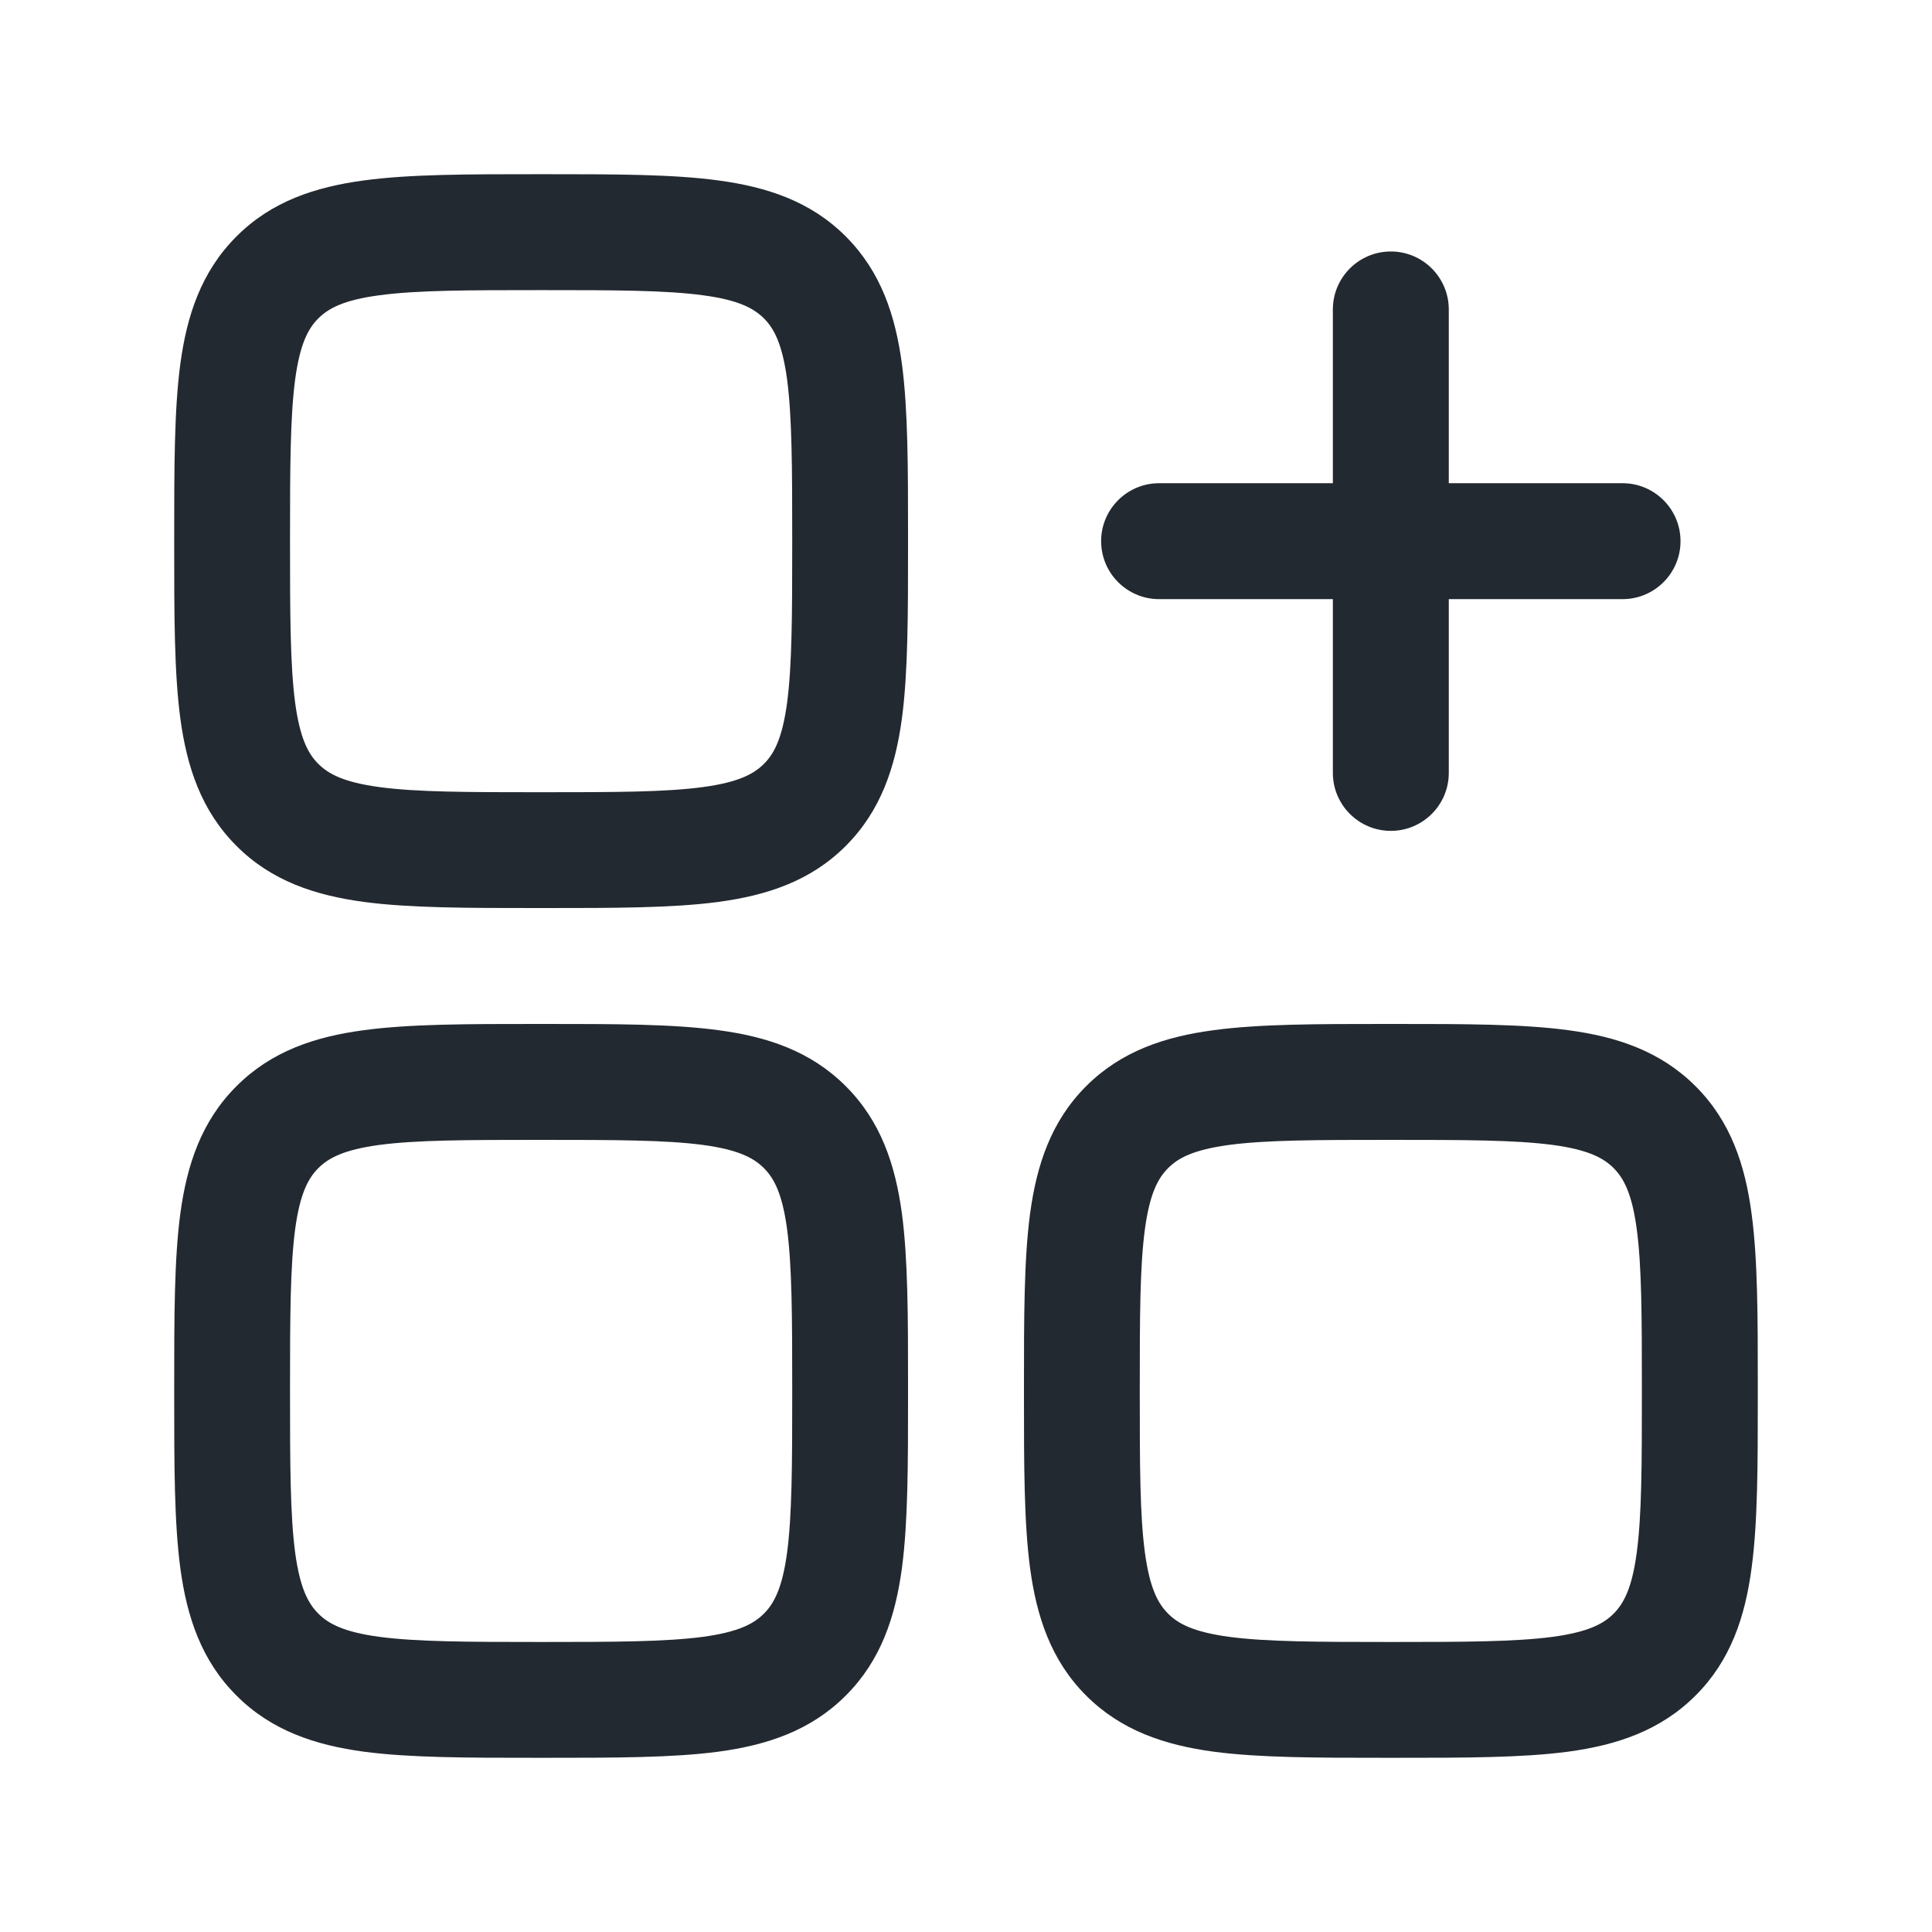 <svg width="18" height="18" viewBox="0 0 18 18" fill="none" xmlns="http://www.w3.org/2000/svg">
<g id="Outline">
<g id="Union">
<path fill-rule="evenodd" clip-rule="evenodd" d="M5.004 1.623C4.357 1.623 3.818 1.623 3.39 1.681C2.938 1.742 2.53 1.875 2.203 2.203C1.875 2.531 1.741 2.939 1.68 3.391C1.623 3.819 1.623 4.358 1.623 5.004V5.079C1.623 5.726 1.623 6.265 1.68 6.693C1.741 7.145 1.875 7.553 2.203 7.881C2.53 8.209 2.938 8.342 3.39 8.403C3.818 8.46 4.357 8.46 5.004 8.46H5.079C5.726 8.46 6.265 8.46 6.693 8.403C7.145 8.342 7.553 8.209 7.88 7.881C8.208 7.553 8.342 7.145 8.403 6.693C8.46 6.265 8.46 5.726 8.46 5.079V5.004C8.46 4.358 8.46 3.819 8.403 3.391C8.342 2.939 8.208 2.531 7.88 2.203C7.553 1.875 7.145 1.742 6.693 1.681C6.265 1.623 5.726 1.623 5.079 1.623H5.004ZM2.966 2.966C3.06 2.873 3.202 2.795 3.534 2.751C3.882 2.704 4.348 2.703 5.042 2.703C5.735 2.703 6.201 2.704 6.549 2.751C6.881 2.795 7.023 2.873 7.117 2.966C7.211 3.06 7.288 3.202 7.333 3.534C7.379 3.882 7.381 4.348 7.381 5.042C7.381 5.736 7.379 6.202 7.333 6.549C7.288 6.881 7.211 7.024 7.117 7.117C7.023 7.211 6.881 7.288 6.549 7.333C6.201 7.38 5.735 7.381 5.042 7.381C4.348 7.381 3.882 7.38 3.534 7.333C3.202 7.288 3.06 7.211 2.966 7.117C2.872 7.024 2.795 6.881 2.75 6.549C2.704 6.202 2.702 5.736 2.702 5.042C2.702 4.348 2.704 3.882 2.75 3.534C2.795 3.202 2.872 3.06 2.966 2.966Z" fill="#232930"/>
<path d="M13.498 2.883C13.498 2.585 13.256 2.343 12.958 2.343C12.66 2.343 12.418 2.585 12.418 2.883V4.502H10.799C10.501 4.502 10.259 4.744 10.259 5.042C10.259 5.34 10.501 5.582 10.799 5.582H12.418V7.201C12.418 7.499 12.66 7.741 12.958 7.741C13.256 7.741 13.498 7.499 13.498 7.201V5.582H15.117C15.415 5.582 15.657 5.34 15.657 5.042C15.657 4.744 15.415 4.502 15.117 4.502H13.498V2.883Z" fill="#232930"/>
<path fill-rule="evenodd" clip-rule="evenodd" d="M12.921 9.54H12.996C13.642 9.54 14.181 9.54 14.61 9.598C15.061 9.658 15.469 9.792 15.797 10.12C16.125 10.447 16.259 10.855 16.319 11.307C16.377 11.735 16.377 12.274 16.377 12.921V12.996C16.377 13.643 16.377 14.182 16.319 14.61C16.259 15.062 16.125 15.47 15.797 15.797C15.469 16.125 15.061 16.259 14.61 16.32C14.181 16.377 13.642 16.377 12.996 16.377H12.921C12.274 16.377 11.735 16.377 11.307 16.32C10.855 16.259 10.447 16.125 10.119 15.797C9.792 15.47 9.658 15.062 9.597 14.61C9.54 14.182 9.54 13.643 9.54 12.996V12.921C9.54 12.274 9.54 11.735 9.597 11.307C9.658 10.855 9.792 10.447 10.119 10.12C10.447 9.792 10.855 9.658 11.307 9.598C11.735 9.54 12.274 9.54 12.921 9.54ZM11.451 10.667C11.119 10.712 10.976 10.789 10.883 10.883C10.789 10.977 10.712 11.119 10.667 11.451C10.62 11.799 10.619 12.265 10.619 12.959C10.619 13.652 10.62 14.118 10.667 14.466C10.712 14.798 10.789 14.94 10.883 15.034C10.976 15.128 11.119 15.205 11.451 15.25C11.798 15.296 12.264 15.298 12.958 15.298C13.652 15.298 14.118 15.296 14.466 15.25C14.798 15.205 14.94 15.128 15.034 15.034C15.127 14.94 15.205 14.798 15.249 14.466C15.296 14.118 15.297 13.652 15.297 12.959C15.297 12.265 15.296 11.799 15.249 11.451C15.205 11.119 15.127 10.977 15.034 10.883C14.94 10.789 14.798 10.712 14.466 10.667C14.118 10.621 13.652 10.62 12.958 10.62C12.264 10.62 11.798 10.621 11.451 10.667Z" fill="#232930"/>
<path fill-rule="evenodd" clip-rule="evenodd" d="M5.004 9.54C4.357 9.54 3.818 9.54 3.39 9.598C2.938 9.658 2.53 9.792 2.203 10.12C1.875 10.447 1.741 10.855 1.68 11.307C1.623 11.735 1.623 12.274 1.623 12.921V12.996C1.623 13.643 1.623 14.182 1.68 14.61C1.741 15.062 1.875 15.47 2.203 15.797C2.53 16.125 2.938 16.259 3.39 16.32C3.818 16.377 4.357 16.377 5.004 16.377H5.079C5.726 16.377 6.265 16.377 6.693 16.32C7.145 16.259 7.553 16.125 7.88 15.797C8.208 15.47 8.342 15.062 8.403 14.61C8.46 14.182 8.46 13.643 8.46 12.996V12.921C8.46 12.274 8.46 11.735 8.403 11.307C8.342 10.855 8.208 10.447 7.88 10.12C7.553 9.792 7.145 9.658 6.693 9.598C6.265 9.54 5.726 9.54 5.079 9.54H5.004ZM2.966 10.883C3.06 10.789 3.202 10.712 3.534 10.667C3.882 10.621 4.348 10.62 5.042 10.62C5.735 10.62 6.201 10.621 6.549 10.667C6.881 10.712 7.023 10.789 7.117 10.883C7.211 10.977 7.288 11.119 7.333 11.451C7.379 11.799 7.381 12.265 7.381 12.959C7.381 13.652 7.379 14.118 7.333 14.466C7.288 14.798 7.211 14.94 7.117 15.034C7.023 15.128 6.881 15.205 6.549 15.25C6.201 15.296 5.735 15.298 5.042 15.298C4.348 15.298 3.882 15.296 3.534 15.25C3.202 15.205 3.06 15.128 2.966 15.034C2.872 14.94 2.795 14.798 2.75 14.466C2.704 14.118 2.702 13.652 2.702 12.959C2.702 12.265 2.704 11.799 2.75 11.451C2.795 11.119 2.872 10.977 2.966 10.883Z" fill="#232930"/>
</g>
</g>
</svg>
